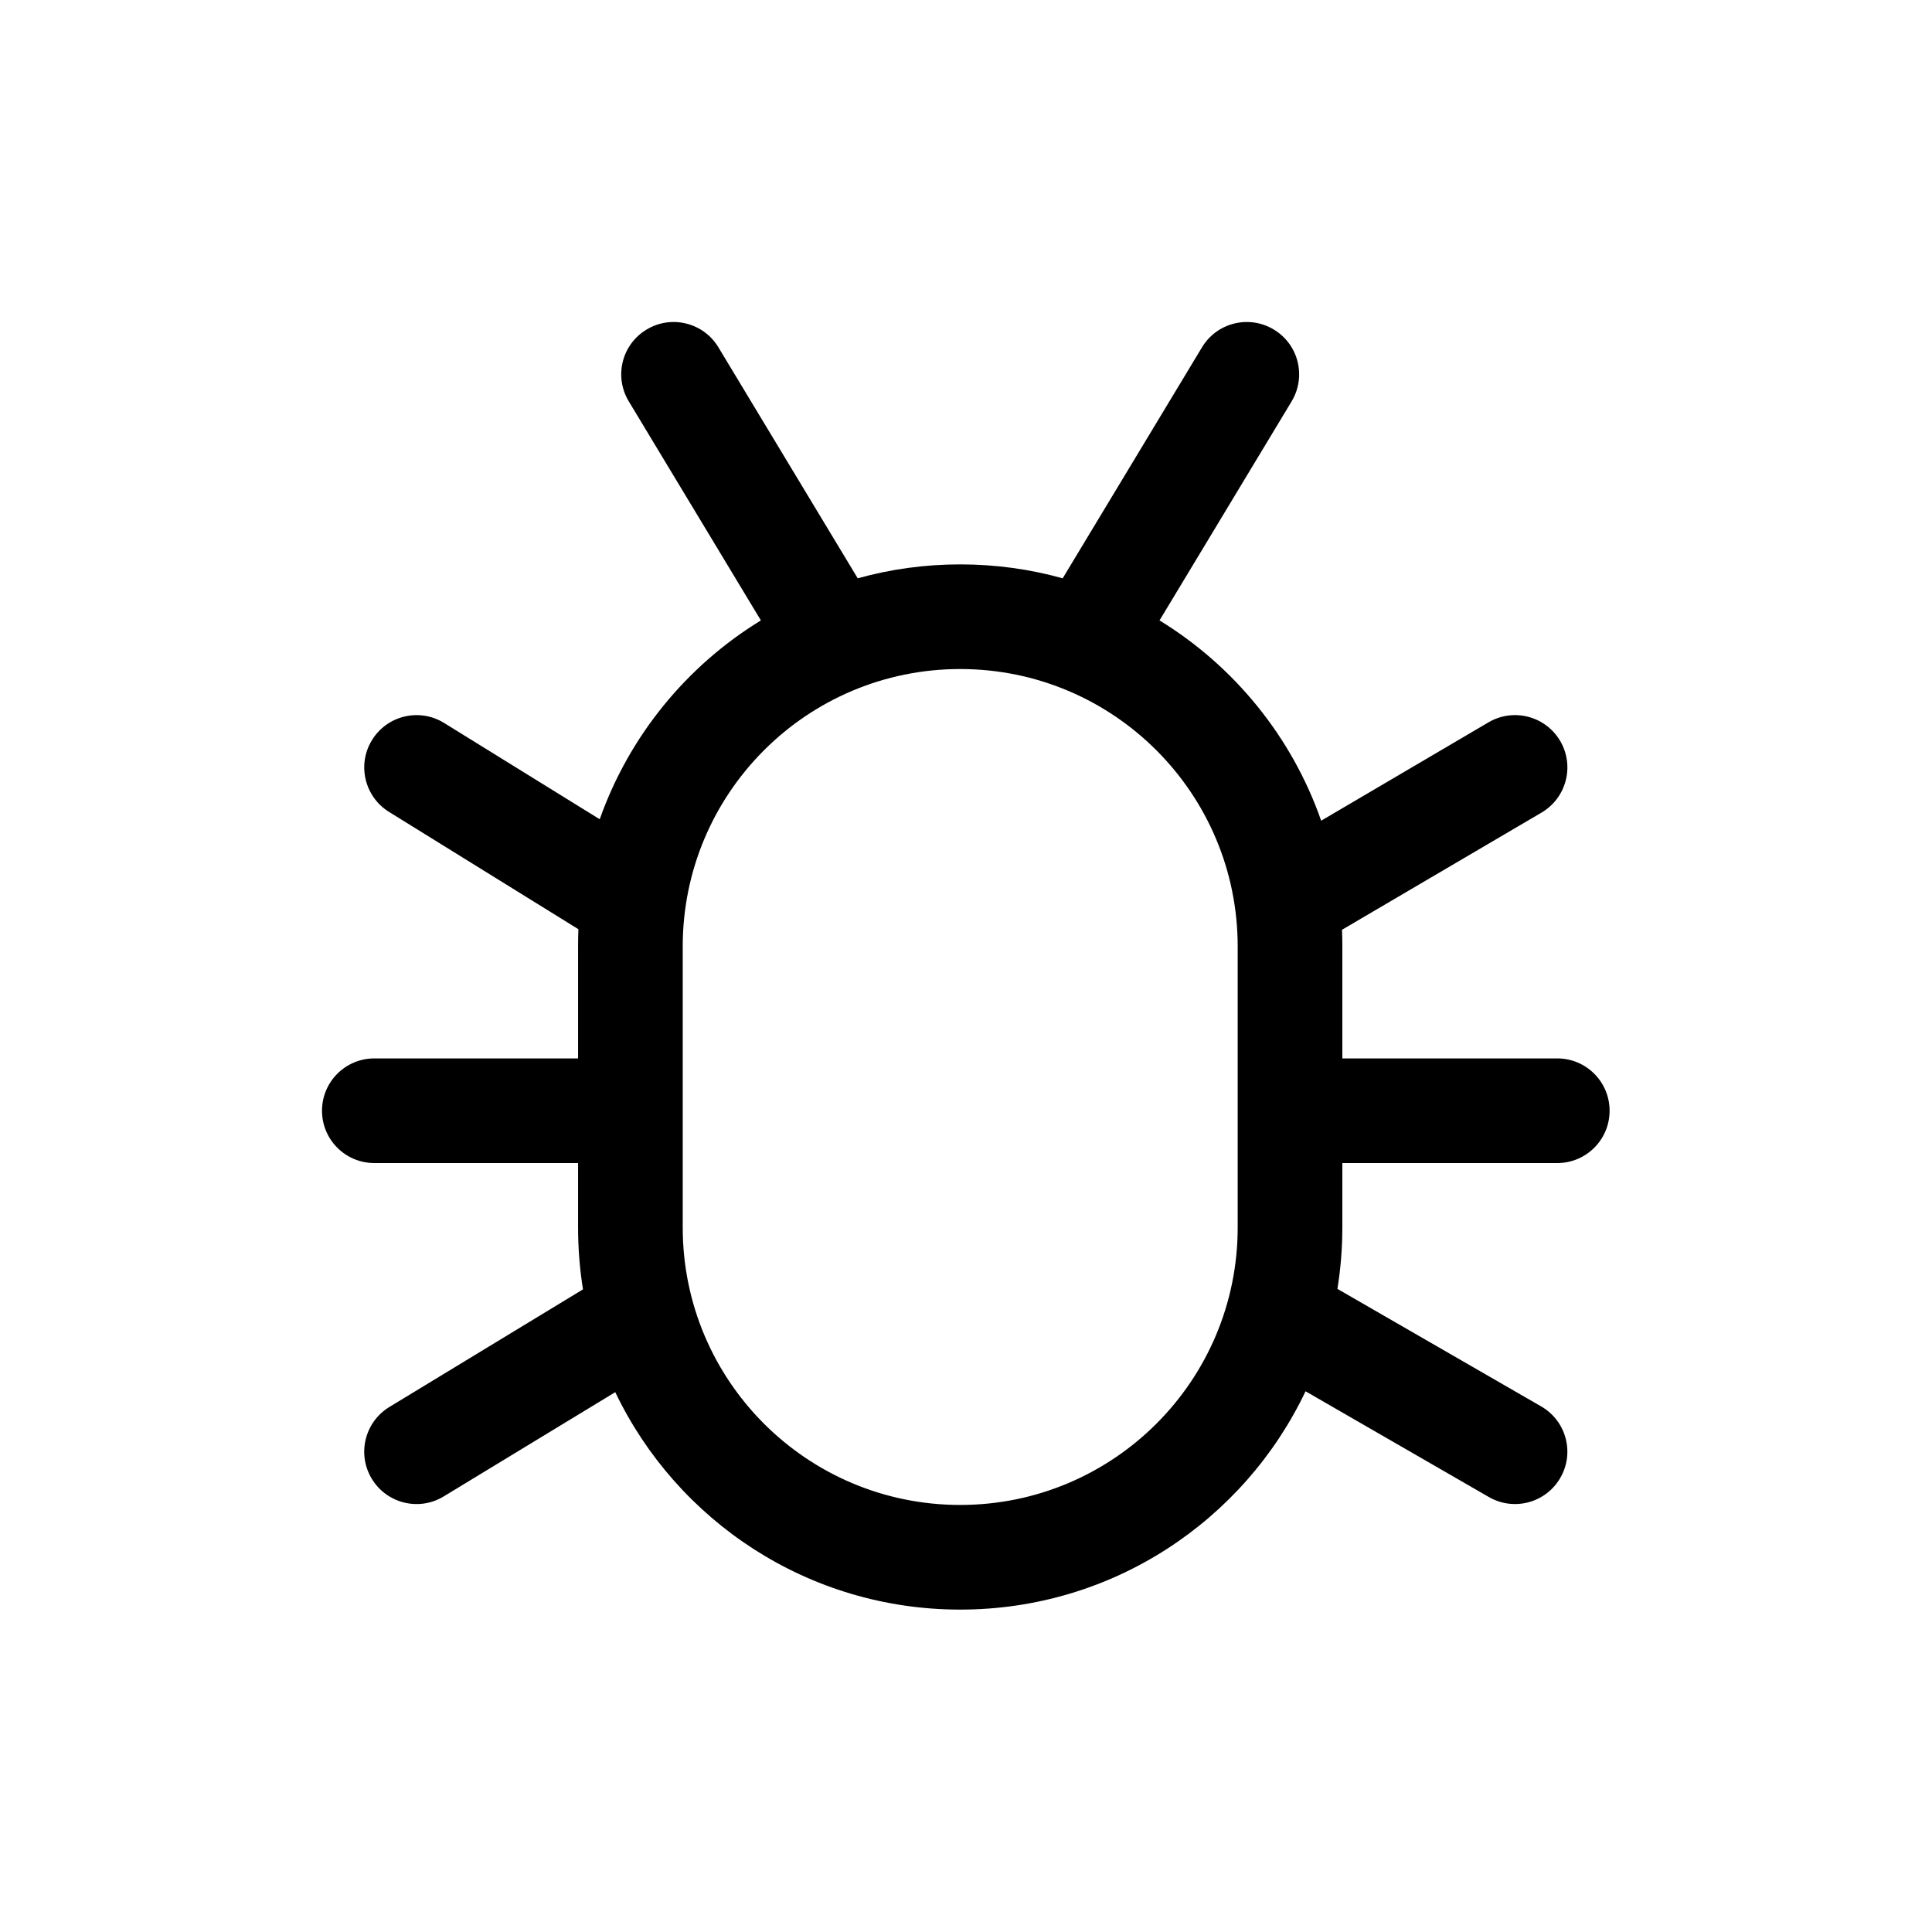<svg width="24" height="24" viewBox="0 0 24 24" fill="none" xmlns="http://www.w3.org/2000/svg">
<path fill-rule="evenodd" clip-rule="evenodd" d="M16.045 4.986C16.23 4.678 16.132 4.279 15.824 4.094C15.517 3.908 15.117 4.007 14.932 4.314L13.201 7.184C12.796 7.071 12.369 7.011 11.928 7.011C11.487 7.011 11.06 7.071 10.655 7.184L8.924 4.314C8.739 4.007 8.339 3.908 8.032 4.094C7.724 4.279 7.625 4.678 7.811 4.986L9.452 7.707C8.53 8.271 7.816 9.142 7.45 10.177L5.517 8.981C5.212 8.792 4.811 8.886 4.622 9.192C4.433 9.497 4.528 9.897 4.833 10.086L7.185 11.543C7.182 11.614 7.181 11.686 7.181 11.758V13.148L4.65 13.148C4.291 13.148 4 13.439 4 13.798C4 14.157 4.291 14.448 4.65 14.448L7.181 14.448V15.248C7.181 15.51 7.202 15.766 7.242 16.017L4.837 17.478C4.53 17.665 4.433 18.064 4.619 18.371C4.806 18.678 5.206 18.776 5.512 18.589L7.643 17.294C8.407 18.892 10.039 19.995 11.928 19.995C13.822 19.995 15.456 18.887 16.218 17.283L18.496 18.597C18.807 18.776 19.204 18.669 19.383 18.358C19.563 18.047 19.456 17.65 19.145 17.471L16.614 16.011C16.654 15.762 16.675 15.508 16.675 15.248V14.448H19.345C19.704 14.448 19.995 14.157 19.995 13.798C19.995 13.439 19.704 13.148 19.345 13.148H16.675V11.758C16.675 11.689 16.674 11.619 16.671 11.55L19.15 10.094C19.459 9.912 19.563 9.514 19.381 9.204C19.199 8.895 18.801 8.791 18.491 8.973L16.412 10.195C16.048 9.152 15.331 8.275 14.404 7.707L16.045 4.986ZM15.375 15.248V11.758C15.375 9.854 13.832 8.311 11.928 8.311C10.024 8.311 8.481 9.854 8.481 11.758V15.248C8.481 17.152 10.024 18.695 11.928 18.695C13.832 18.695 15.375 17.152 15.375 15.248Z" fill="black"/>
</svg>
